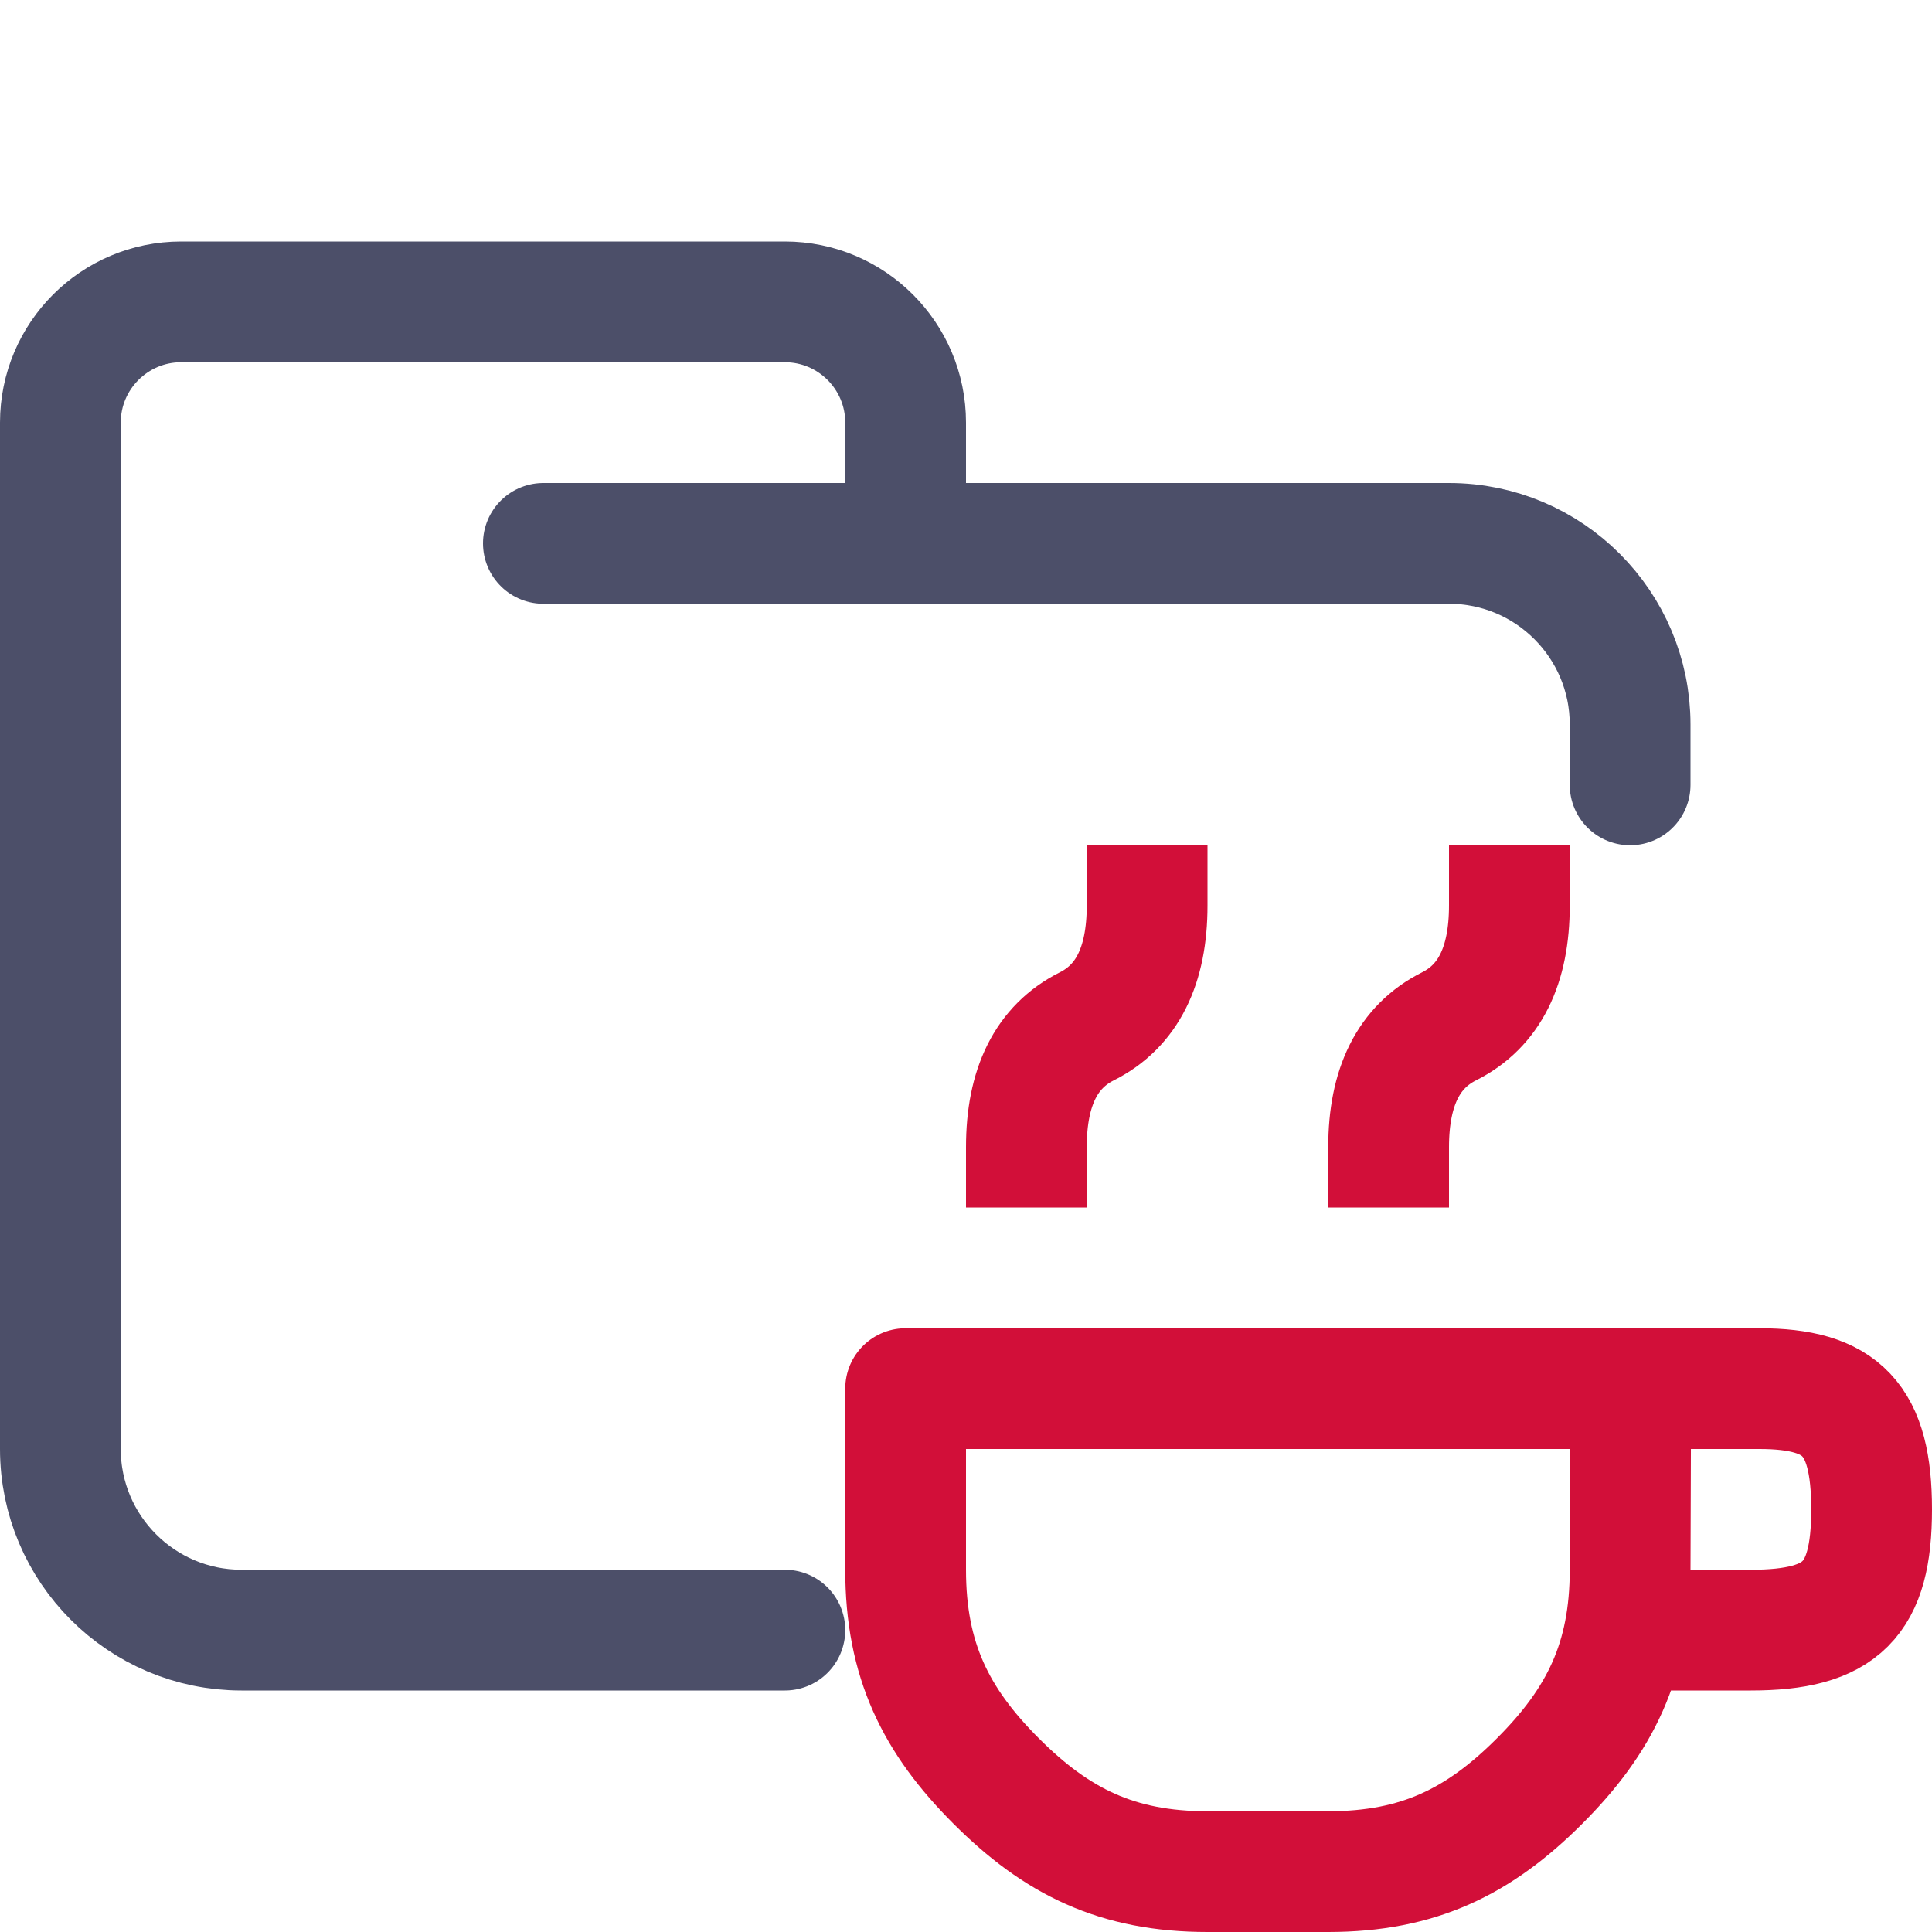 <?xml version="1.0" encoding="UTF-8"?>
<svg width="16px" height="16px" viewBox="0 0 16 16" version="1.1" xmlns="http://www.w3.org/2000/svg" xmlns:xlink="http://www.w3.org/1999/xlink">
    <title>folder_java</title>
    <g id="folder_java" stroke="none" stroke-width="1" fill="none" fill-rule="evenodd" stroke-linejoin="round">
        <g id="folder" stroke="#4C4F69" stroke-linecap="round">
            <path d="M4.5,4.5 L12,4.5 C12.828,4.5 13.5,5.172 13.5,6 C13.5,6.434 13.5,6.268 13.5,6.5 M6.5,13.5 C5.381,13.5 4.215,13.5 2,13.5 C1.172,13.5 0.5,12.828 0.5,12 L0.5,3.5 C0.5,2.948 0.948,2.5 1.5,2.5 L6.5,2.5 C7.052,2.5 7.5,2.948 7.5,3.5 L7.5,4.5" id="Shape"></path>
        </g>
        <g id="macos" stroke="#D20F39">
            <path d="M13.5,13 C13.5,13.75 13.25,14.25 12.75,14.75 C12.25,15.25 11.75,15.5 11,15.5 L10,15.5 C9.25,15.5 8.75,15.25 8.25,14.75 C7.75,14.25 7.5,13.75 7.5,13 L7.5,11.5 L13.505,11.5 L13.5,13 Z M13.5,11.5 L14.571,11.5 C15.25,11.5 15.5,11.75 15.5,12.5 C15.5,13.25 15.25,13.5 14.5,13.5 L13.5,13.5" id="Combined-Shape" stroke-linecap="round"></path>
            <path d="M8.5,10 L8.5,9.5 C8.5,9 8.667,8.667 9,8.5 C9.333,8.333 9.5,8 9.5,7.5 L9.5,7" id="Path"></path>
            <path d="M11.5,10 L11.5,9.5 C11.5,9 11.667,8.667 12,8.5 C12.333,8.333 12.5,8 12.5,7.5 L12.5,7" id="Path"></path>
        </g>
    </g>
</svg>